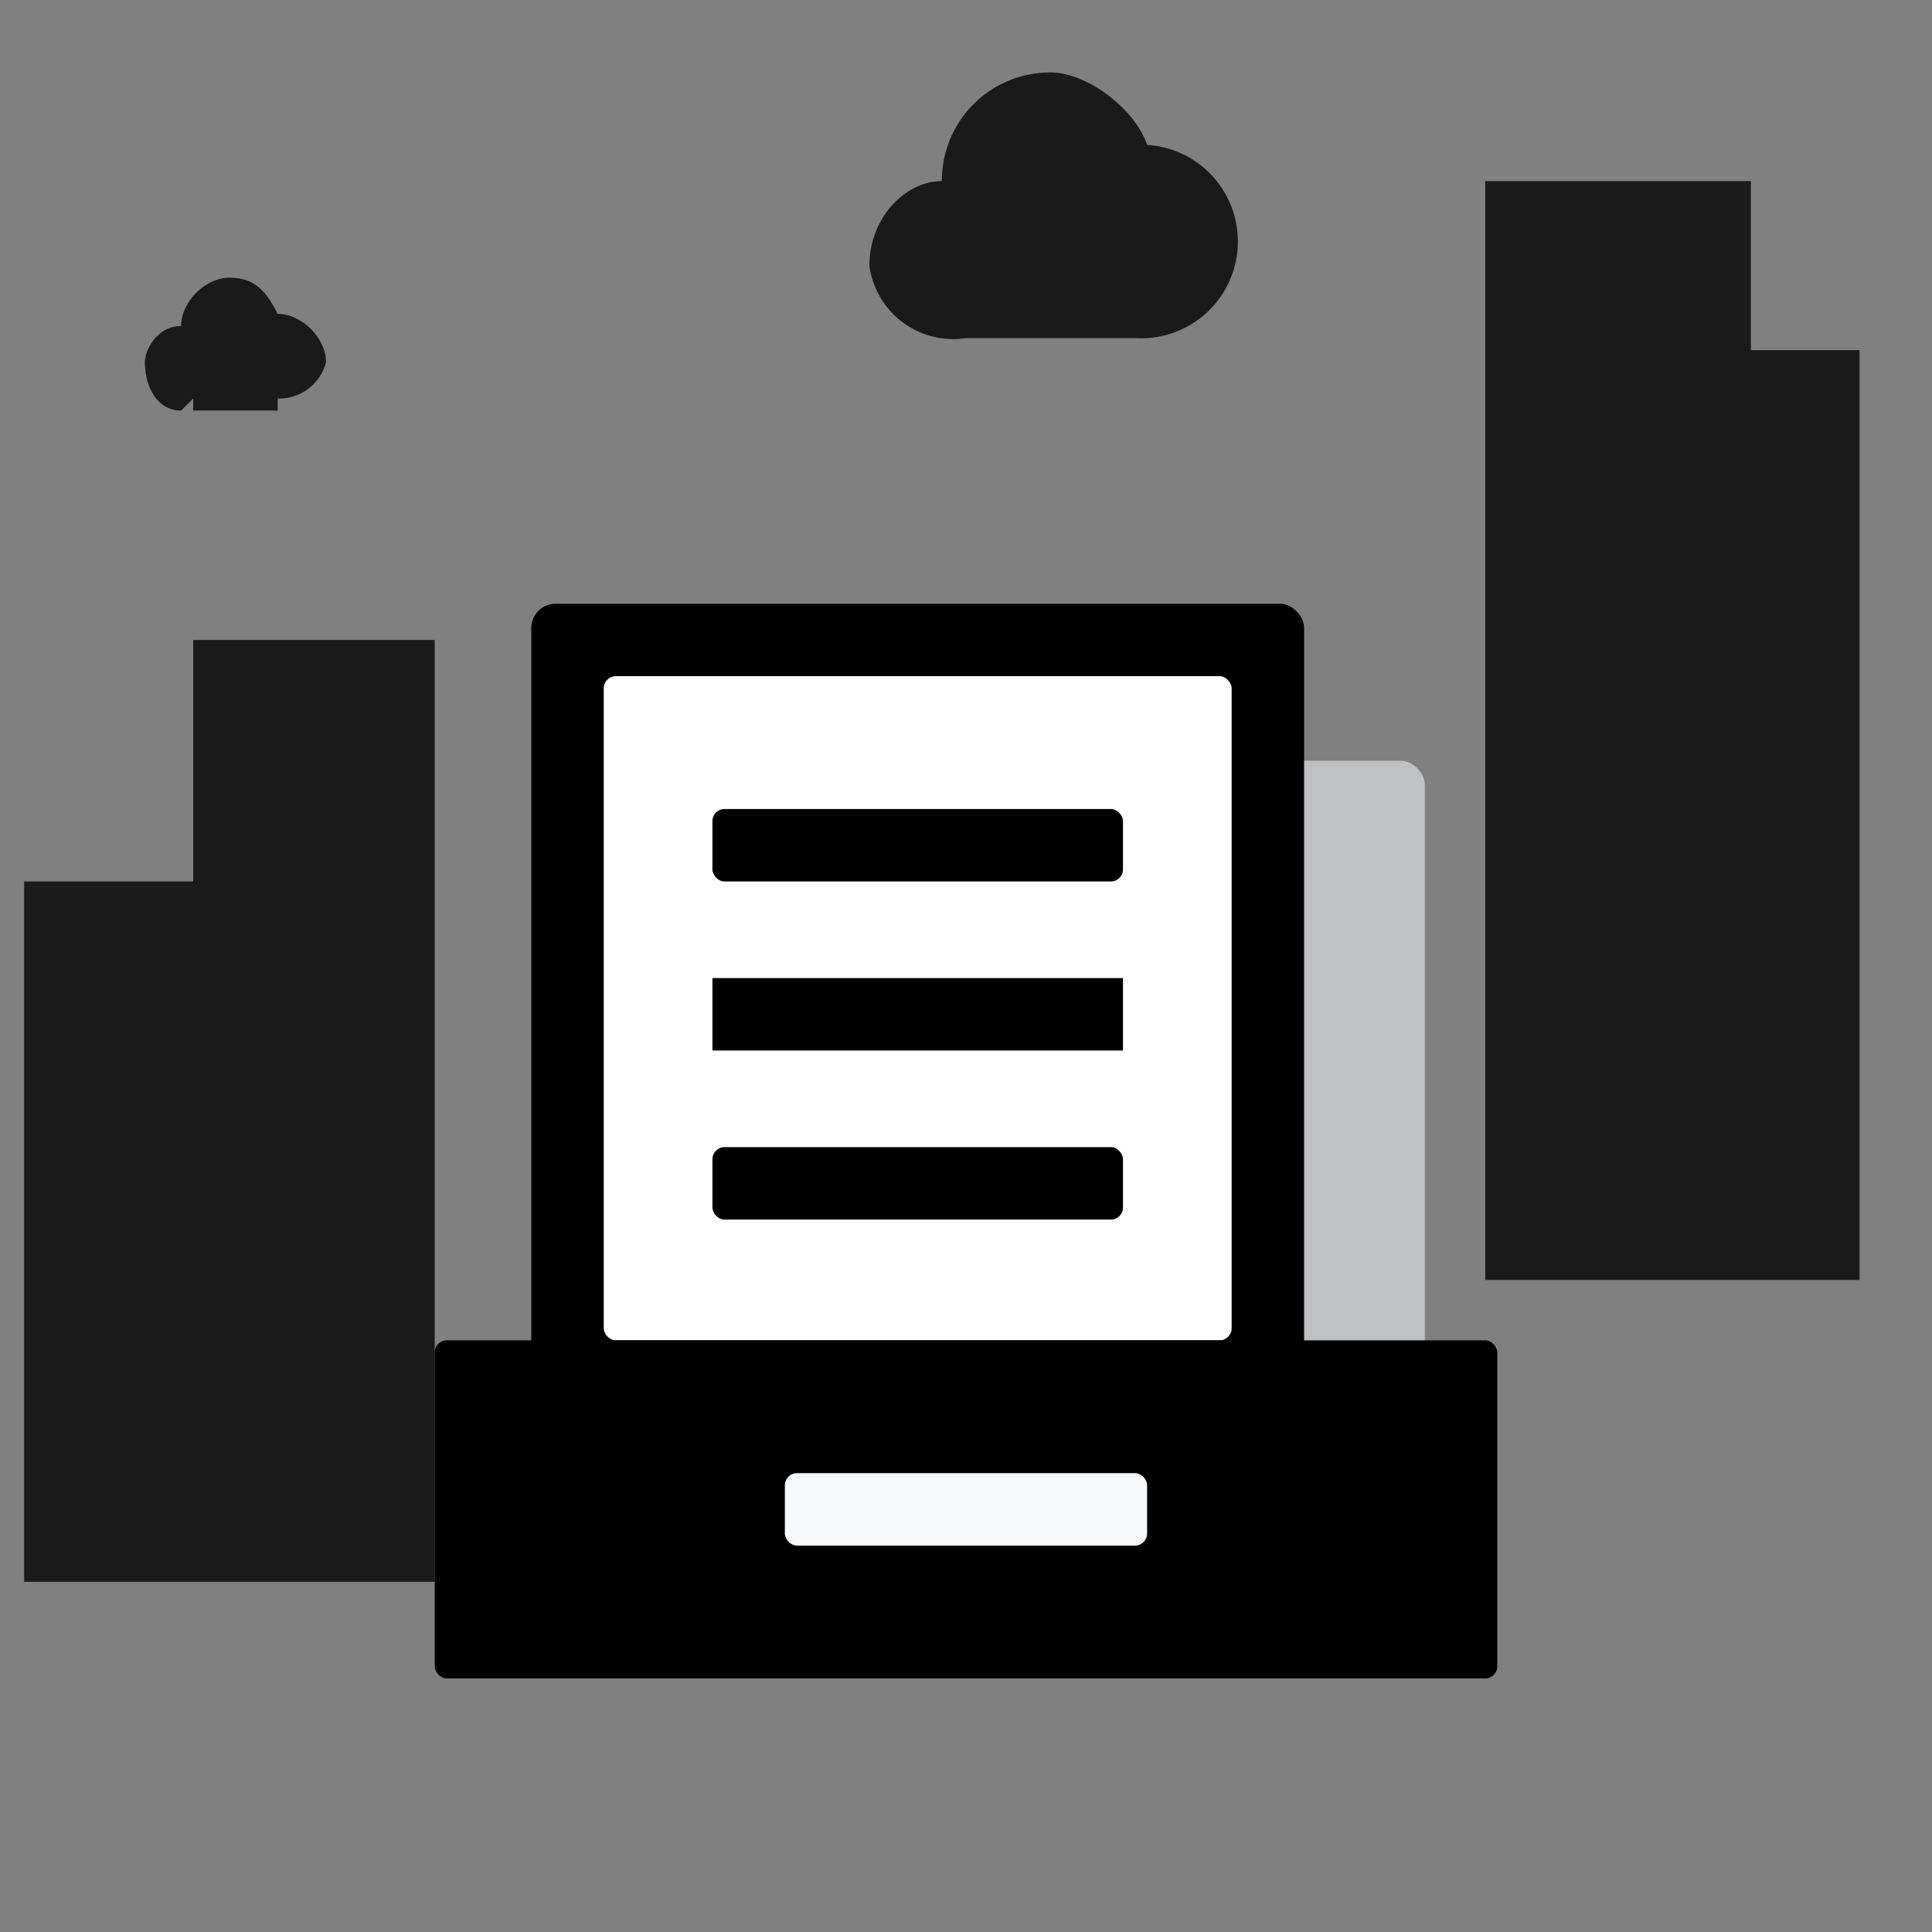 <svg width="160" height="160" viewBox="0 0 160 160">
  <rect x="0" y="0" width="160" height="160" fill="#808080" stroke="none"/>
  <defs>
    <linearGradient x1="50%" x2="50%" y2="100%" id="van-empty-5">
      <stop stopColor="#F2F3F5" offset="0%"></stop>
      <stop stopColor="#DCDEE0" offset="100%"></stop>
    </linearGradient>
    <linearGradient x1="95%" y1="48%" x2="5.5%" y2="51%" id="van-empty-6">
      <stop stopColor="#EAEDF1" offset="0%"></stop>
      <stop stopColor="#DCDEE0" offset="100%"></stop>
    </linearGradient>
    <linearGradient y1="45%" x2="100%" y2="54%" id="van-empty-7">
      <stop stopColor="#EAEDF1" offset="0%"></stop>
      <stop stopColor="#DCDEE0" offset="100%"></stop>
    </linearGradient>
  </defs>
  <defs>
    <linearGradient id="van-empty-a" x1="64%" y1="100%" x2="64%">
      <stop stopColor="#FFF" offset="0%" stopOpacity="0.5"></stop>
      <stop stopColor="#F2F3F5" offset="100%"></stop>
    </linearGradient>
  </defs>
  <g opacity=".8">
    <path d="M36 131V53H16v20H2v58h34z" fill="url(#van-empty-a)"></path>
    <path d="M123 15h22v14h9v77h-31V15z" fill="url(#van-empty-a)"></path>
  </g>
  <defs>
    <linearGradient id="van-empty-b" x1="64%" y1="97%" x2="64%" y2="0%">
      <stop stopColor="#F2F3F5" offset="0%" stopOpacity="0.3"></stop>
      <stop stopColor="#F2F3F5" offset="100%"></stop>
    </linearGradient>
  </defs>
  <g opacity=".8">
    <path
      d="M87 6c3 0 7 3 8 6a8 8 0 1 1-1 16H80a7 7 0 0 1-8-6c0-4 3-7 6-7 0-5 4-9 9-9Z"
      fill="url(#van-empty-b)"
    ></path>
    <path
      d="M19 23c2 0 3 1 4 3 2 0 4 2 4 4a4 4 0 0 1-4 3v1h-7v-1l-1 1c-2 0-3-2-3-4 0-1 1-3 3-3 0-2 2-4 4-4Z"
      fill="url(#van-empty-b)"
    ></path>
  </g>
  <g transform="translate(36 50)" fill="none">
    <g transform="translate(8)">
      <rect fill="#EBEDF0" opacity=".6" x="38" y="13" width="36" height="53" rx="2"></rect>
      <rect fill="url(#van-empty-5)" width="64" height="66" rx="2"></rect>
      <rect fill="#FFF" x="6" y="6" width="52" height="55" rx="1"></rect>
      <g transform="translate(15 17)" fill="url(#van-empty-6)">
        <rect width="34" height="6" rx="1"></rect>
        <path d="M0 14h34v6H0z"></path>
        <rect y="28" width="34" height="6" rx="1"></rect>
      </g>
    </g>
    <rect fill="url(#van-empty-7)" y="61" width="88" height="28" rx="1"></rect>
    <rect fill="#F7F8FA" x="29" y="72" width="30" height="6" rx="1"></rect>
  </g>
</svg>
